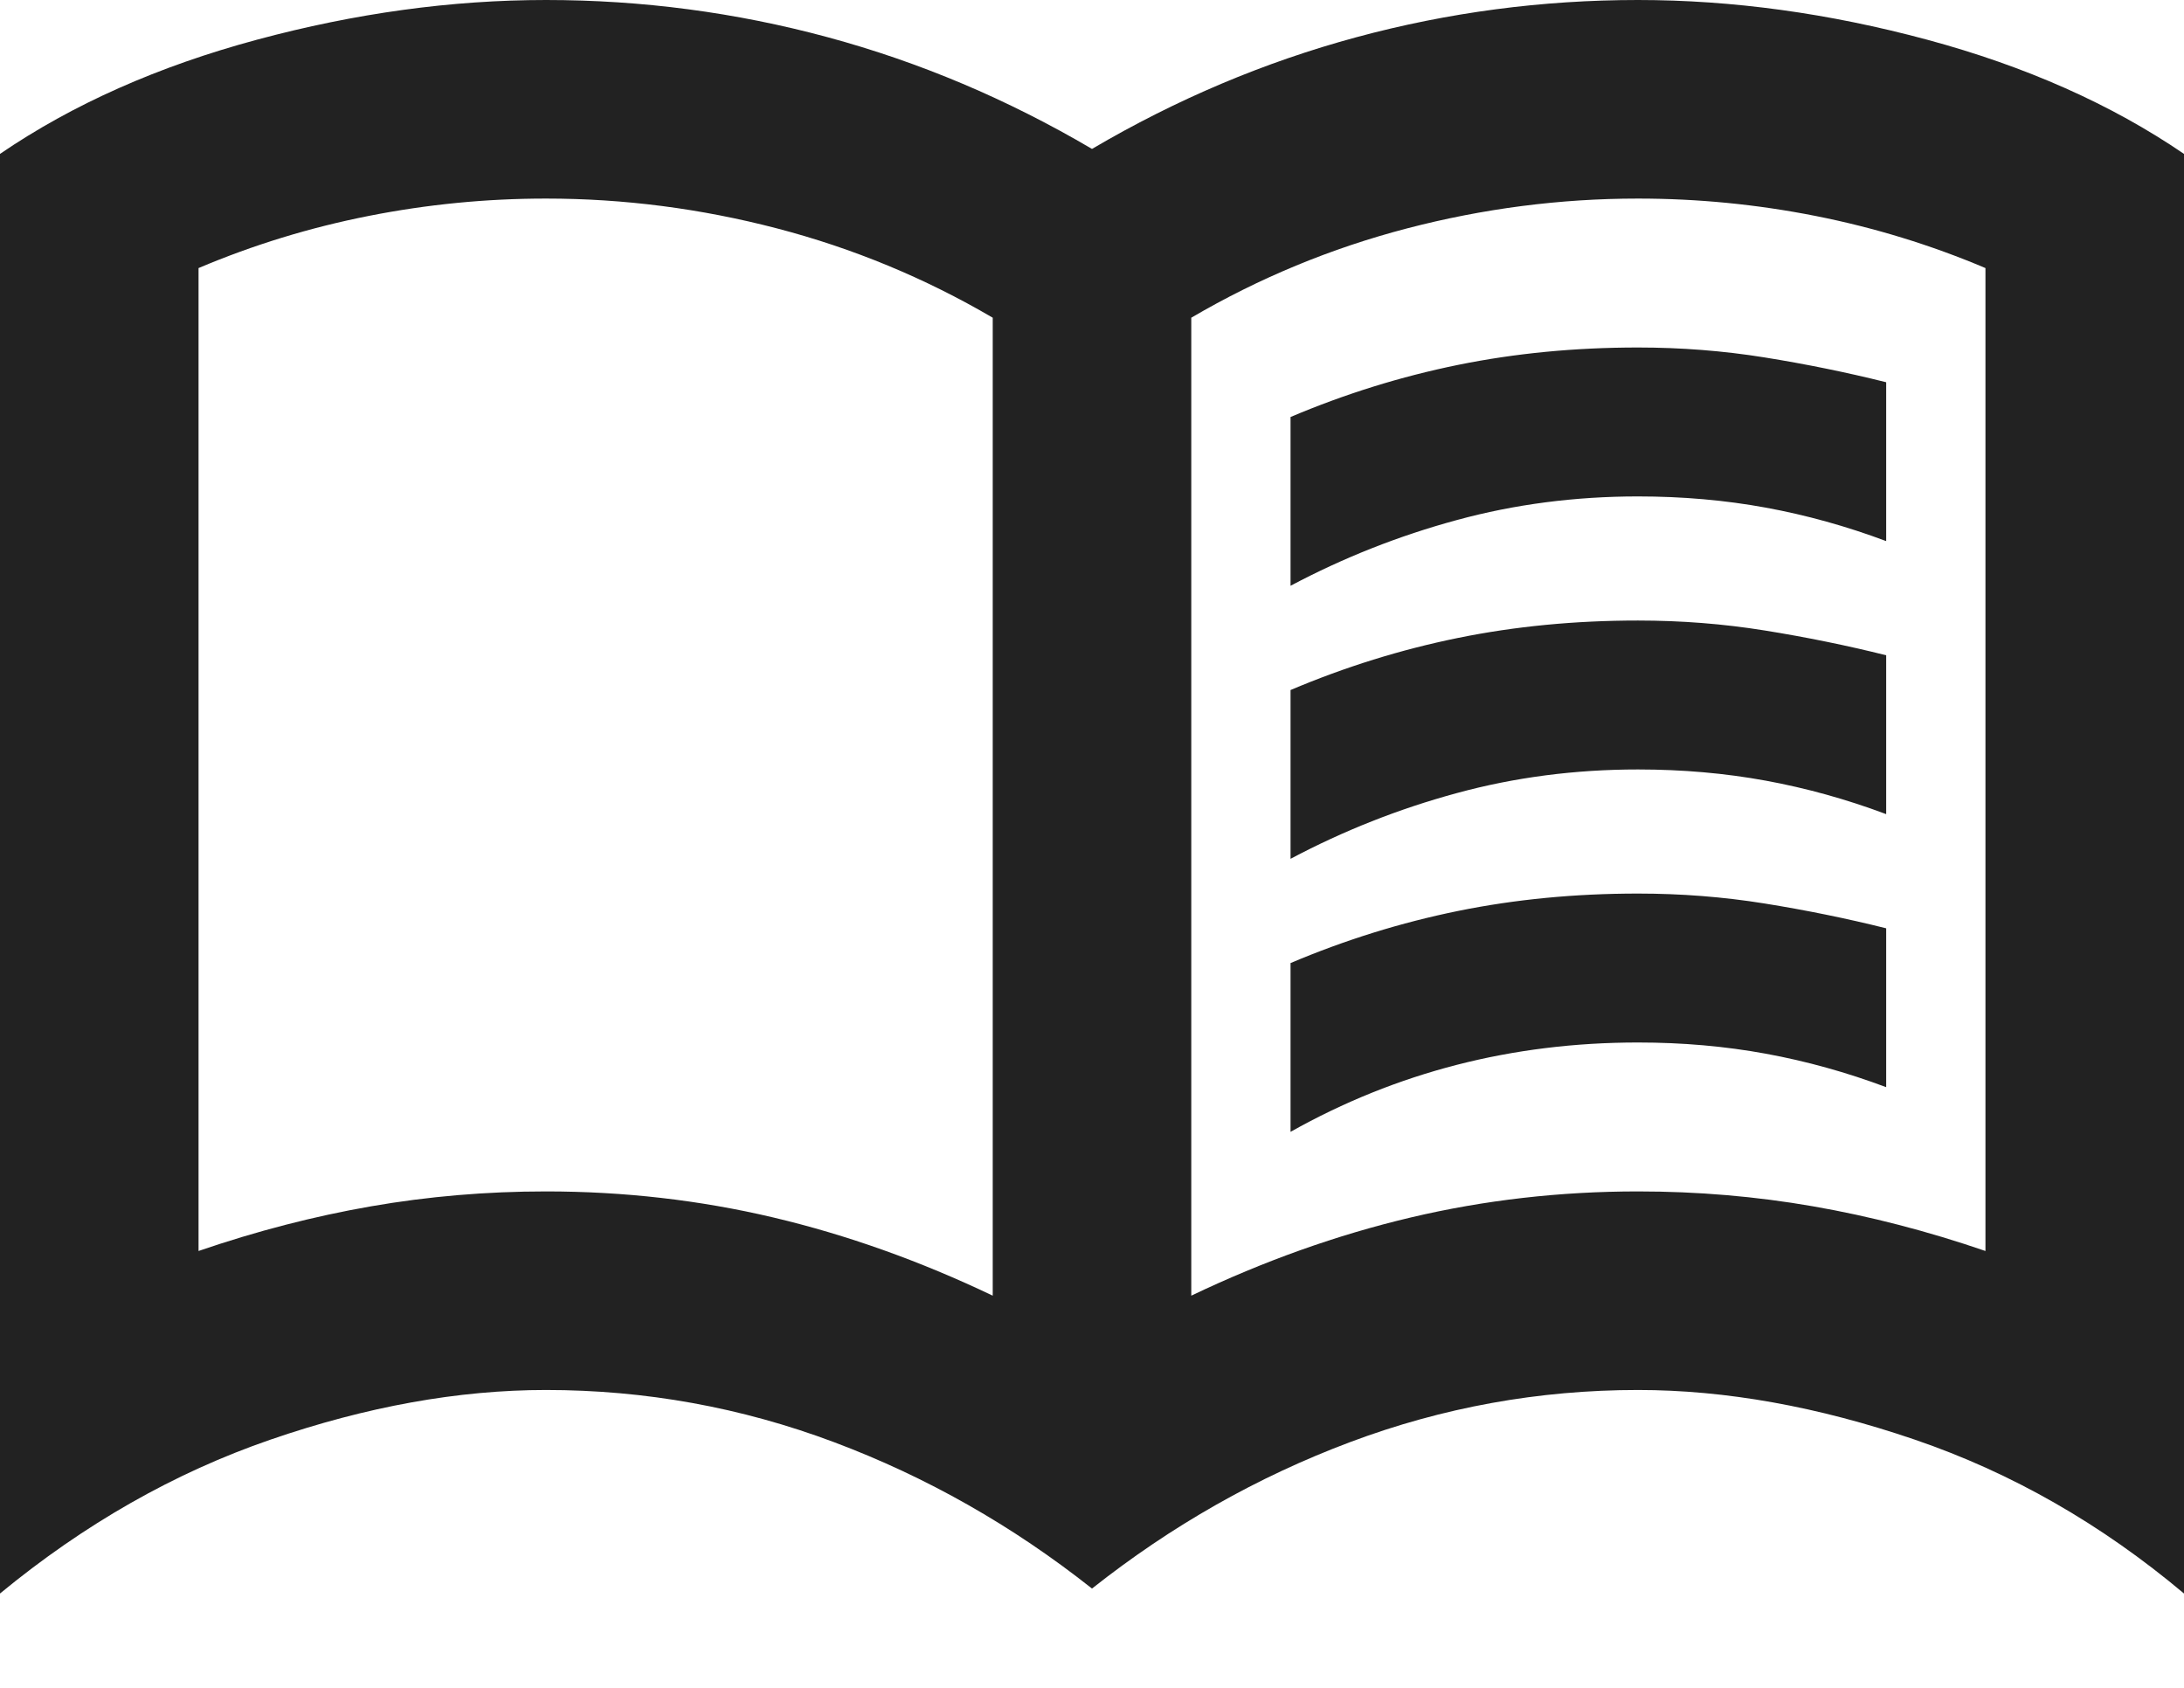 <svg width="22" height="17" viewBox="0 0 22 17" fill="none" xmlns="http://www.w3.org/2000/svg">
<path d="M13 5.9V4.2C13.55 3.967 14.113 3.792 14.688 3.675C15.263 3.558 15.867 3.5 16.5 3.5C16.933 3.5 17.358 3.533 17.775 3.6C18.192 3.667 18.6 3.75 19 3.85V5.45C18.6 5.3 18.196 5.188 17.788 5.113C17.379 5.038 16.95 5 16.5 5C15.867 5 15.258 5.079 14.675 5.238C14.092 5.396 13.533 5.617 13 5.9ZM13 11.4V9.7C13.55 9.467 14.113 9.292 14.688 9.175C15.263 9.058 15.867 9 16.5 9C16.933 9 17.358 9.033 17.775 9.1C18.192 9.167 18.6 9.25 19 9.35V10.95C18.6 10.8 18.196 10.688 17.788 10.613C17.379 10.538 16.95 10.5 16.5 10.5C15.867 10.5 15.258 10.575 14.675 10.725C14.092 10.875 13.533 11.1 13 11.4ZM13 8.65V6.95C13.55 6.717 14.113 6.542 14.688 6.425C15.263 6.308 15.867 6.25 16.5 6.25C16.933 6.25 17.358 6.283 17.775 6.35C18.192 6.417 18.6 6.5 19 6.6V8.2C18.6 8.05 18.196 7.938 17.788 7.863C17.379 7.788 16.95 7.75 16.5 7.75C15.867 7.75 15.258 7.829 14.675 7.988C14.092 8.146 13.533 8.367 13 8.65ZM5.5 12C6.283 12 7.046 12.087 7.788 12.262C8.529 12.437 9.267 12.7 10 13.05V3.2C9.317 2.8 8.592 2.5 7.825 2.3C7.058 2.1 6.283 2 5.5 2C4.9 2 4.304 2.058 3.713 2.175C3.121 2.292 2.55 2.467 2 2.7V12.6C2.583 12.4 3.163 12.25 3.738 12.15C4.313 12.05 4.9 12 5.5 12ZM12 13.05C12.733 12.7 13.471 12.437 14.213 12.262C14.954 12.087 15.717 12 16.5 12C17.1 12 17.688 12.05 18.263 12.15C18.838 12.25 19.417 12.4 20 12.6V2.7C19.45 2.467 18.879 2.292 18.288 2.175C17.696 2.058 17.1 2 16.5 2C15.717 2 14.942 2.1 14.175 2.3C13.408 2.5 12.683 2.8 12 3.2V13.05ZM11 16C10.2 15.367 9.333 14.875 8.4 14.525C7.467 14.175 6.5 14 5.5 14C4.617 14 3.692 14.167 2.725 14.5C1.758 14.833 0.85 15.35 0 16.05V1.55C0.733 1.05 1.596 0.667 2.588 0.4C3.579 0.133 4.55 0 5.5 0C6.467 0 7.413 0.125 8.338 0.375C9.263 0.625 10.15 1 11 1.5C11.85 1 12.738 0.625 13.663 0.375C14.588 0.125 15.533 0 16.5 0C17.45 0 18.421 0.133 19.413 0.4C20.404 0.667 21.267 1.05 22 1.55V16.05C21.167 15.35 20.263 14.833 19.288 14.5C18.313 14.167 17.383 14 16.5 14C15.5 14 14.533 14.175 13.6 14.525C12.667 14.875 11.8 15.367 11 16Z" fill="#222222"/>
</svg>
